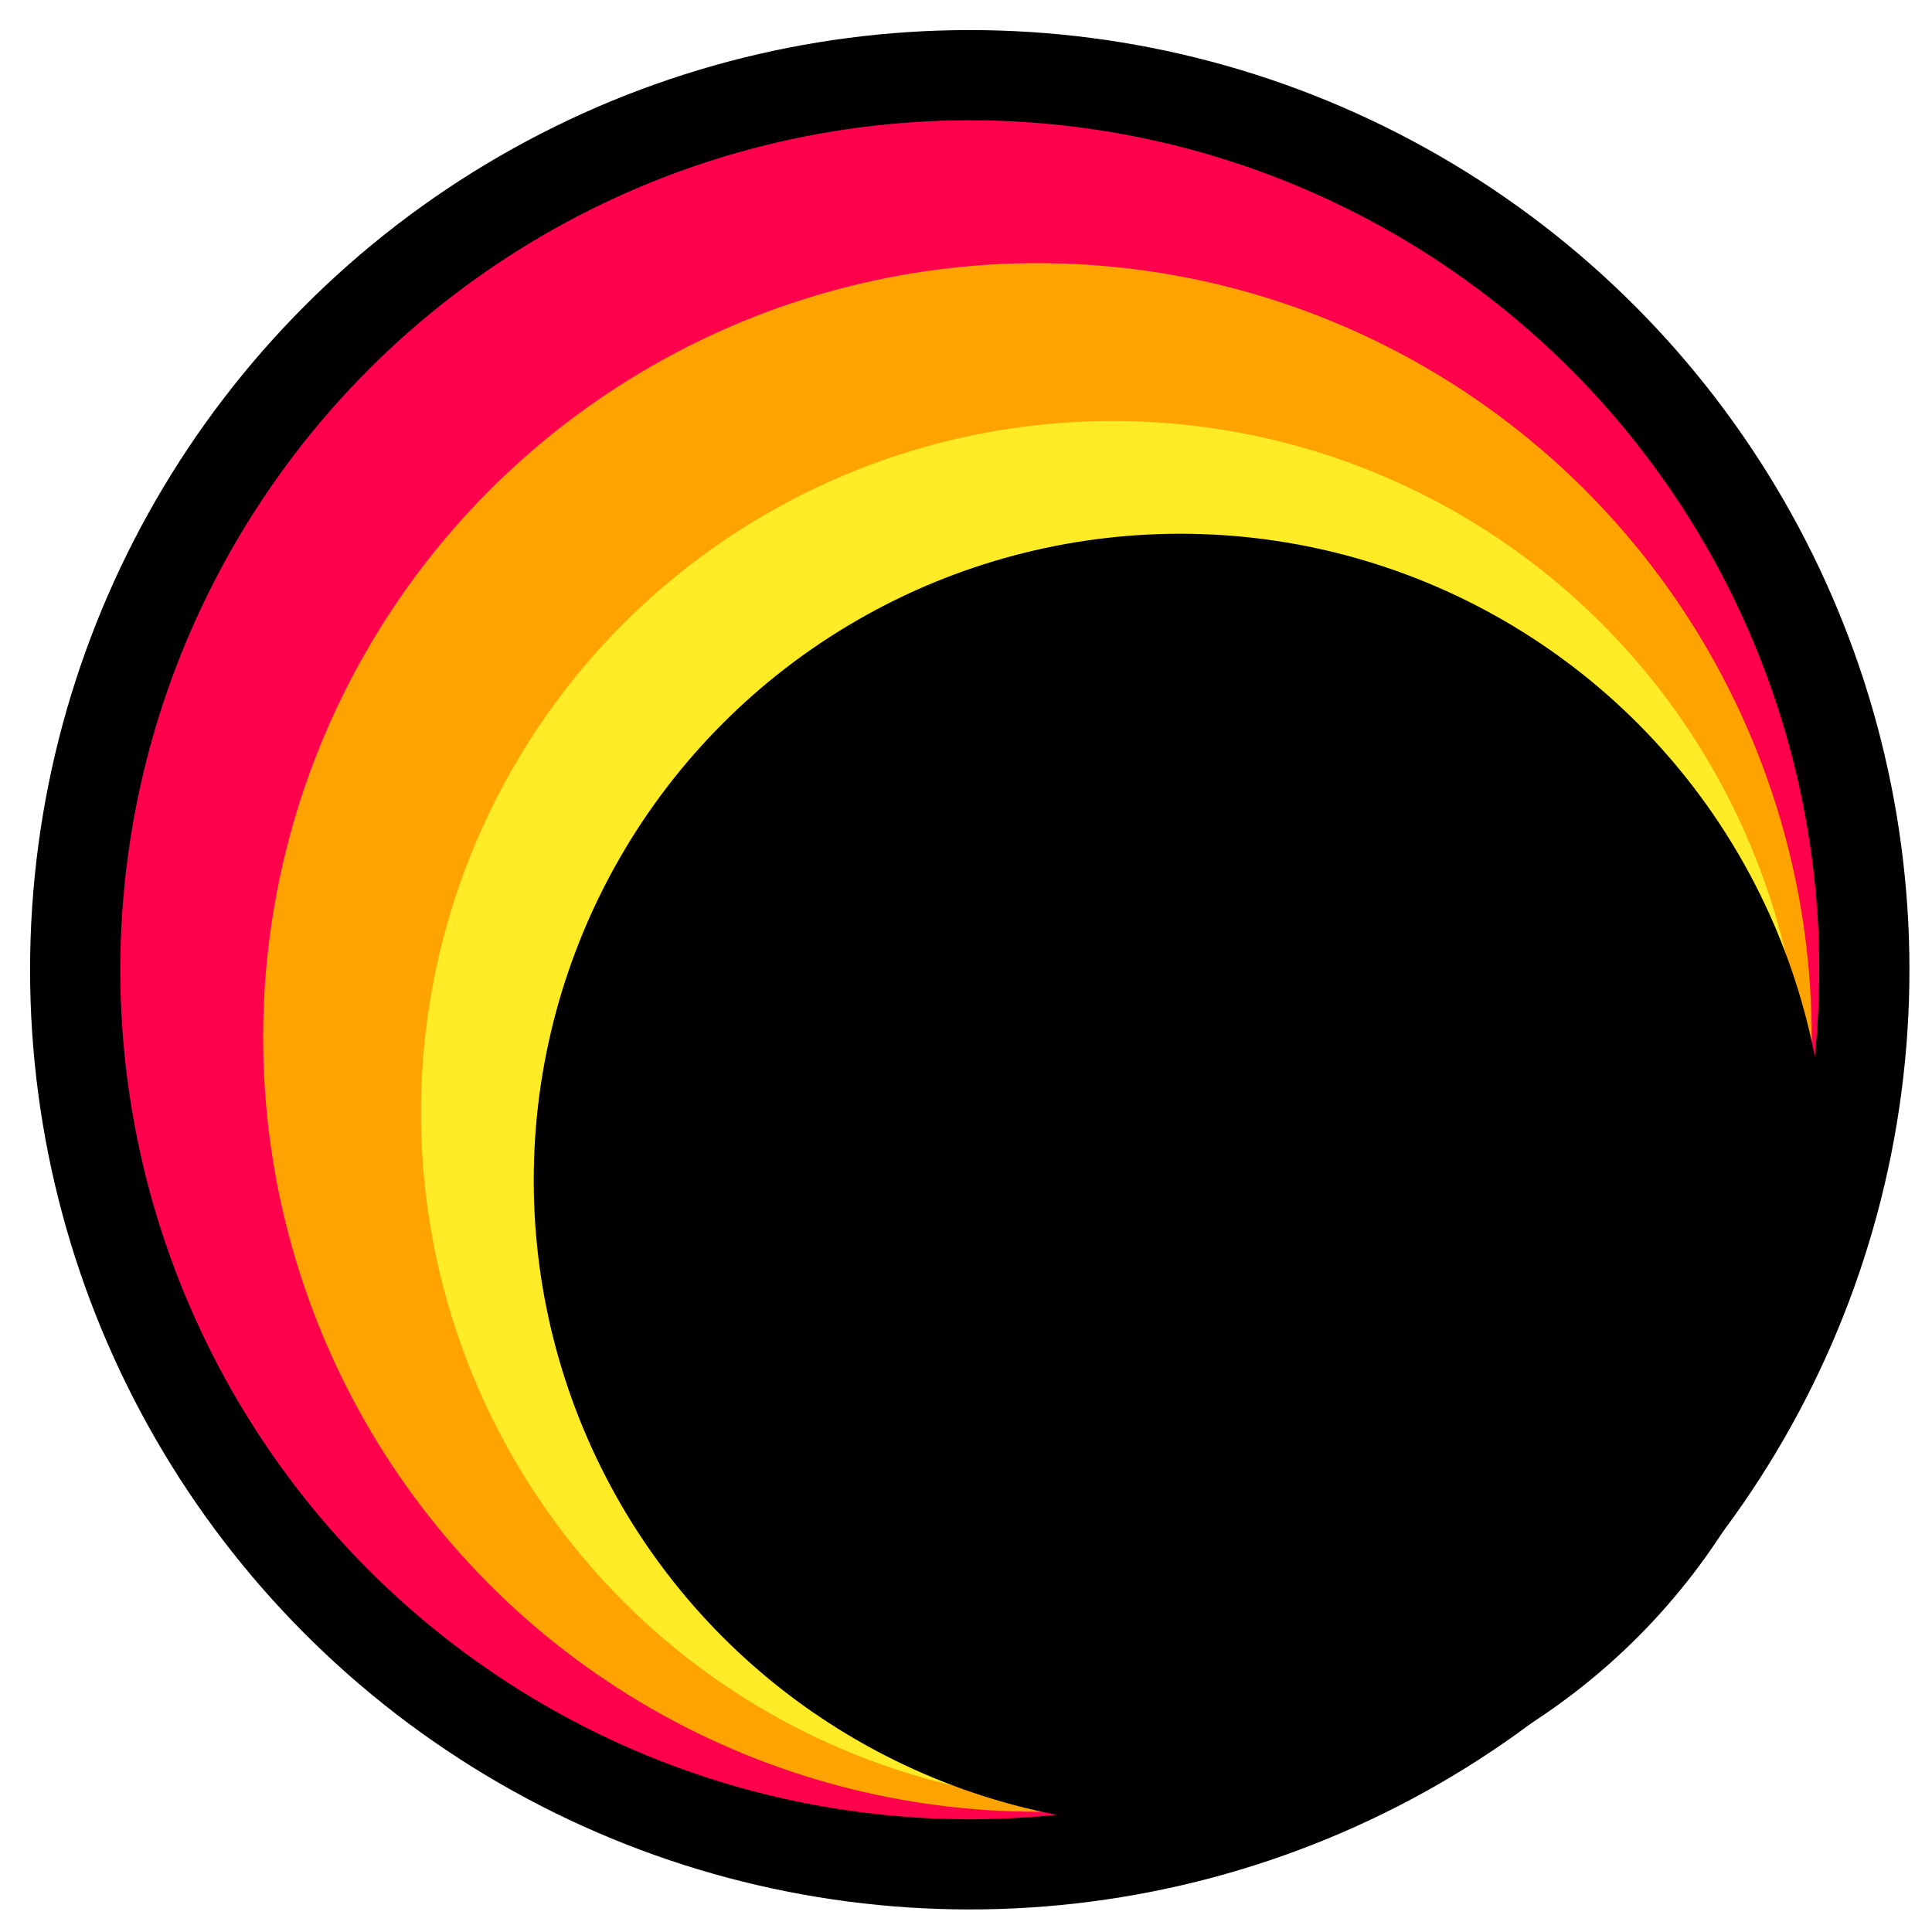 <svg width="257" height="257" xmlns="http://www.w3.org/2000/svg">
<g>
 <title>Layer 1</title>
 <ellipse ry="125" rx="125" id="svg_1" cy="129" cx="129" fill="#000"/>
 <ellipse ry="113" rx="113" id="svg_5" cy="129" cx="129" fill="#FF004D"/>
 <ellipse ry="103" rx="103" id="svg_9" cy="138" cx="138" fill="#FFA300"/>
 <ellipse ry="92" rx="92" id="svg_40" cy="148" cx="148" fill="#FFEC27"/>
 <ellipse ry="86" rx="86" id="svg_7" cy="157" cx="157" fill="#000"/>
</g>
</svg>